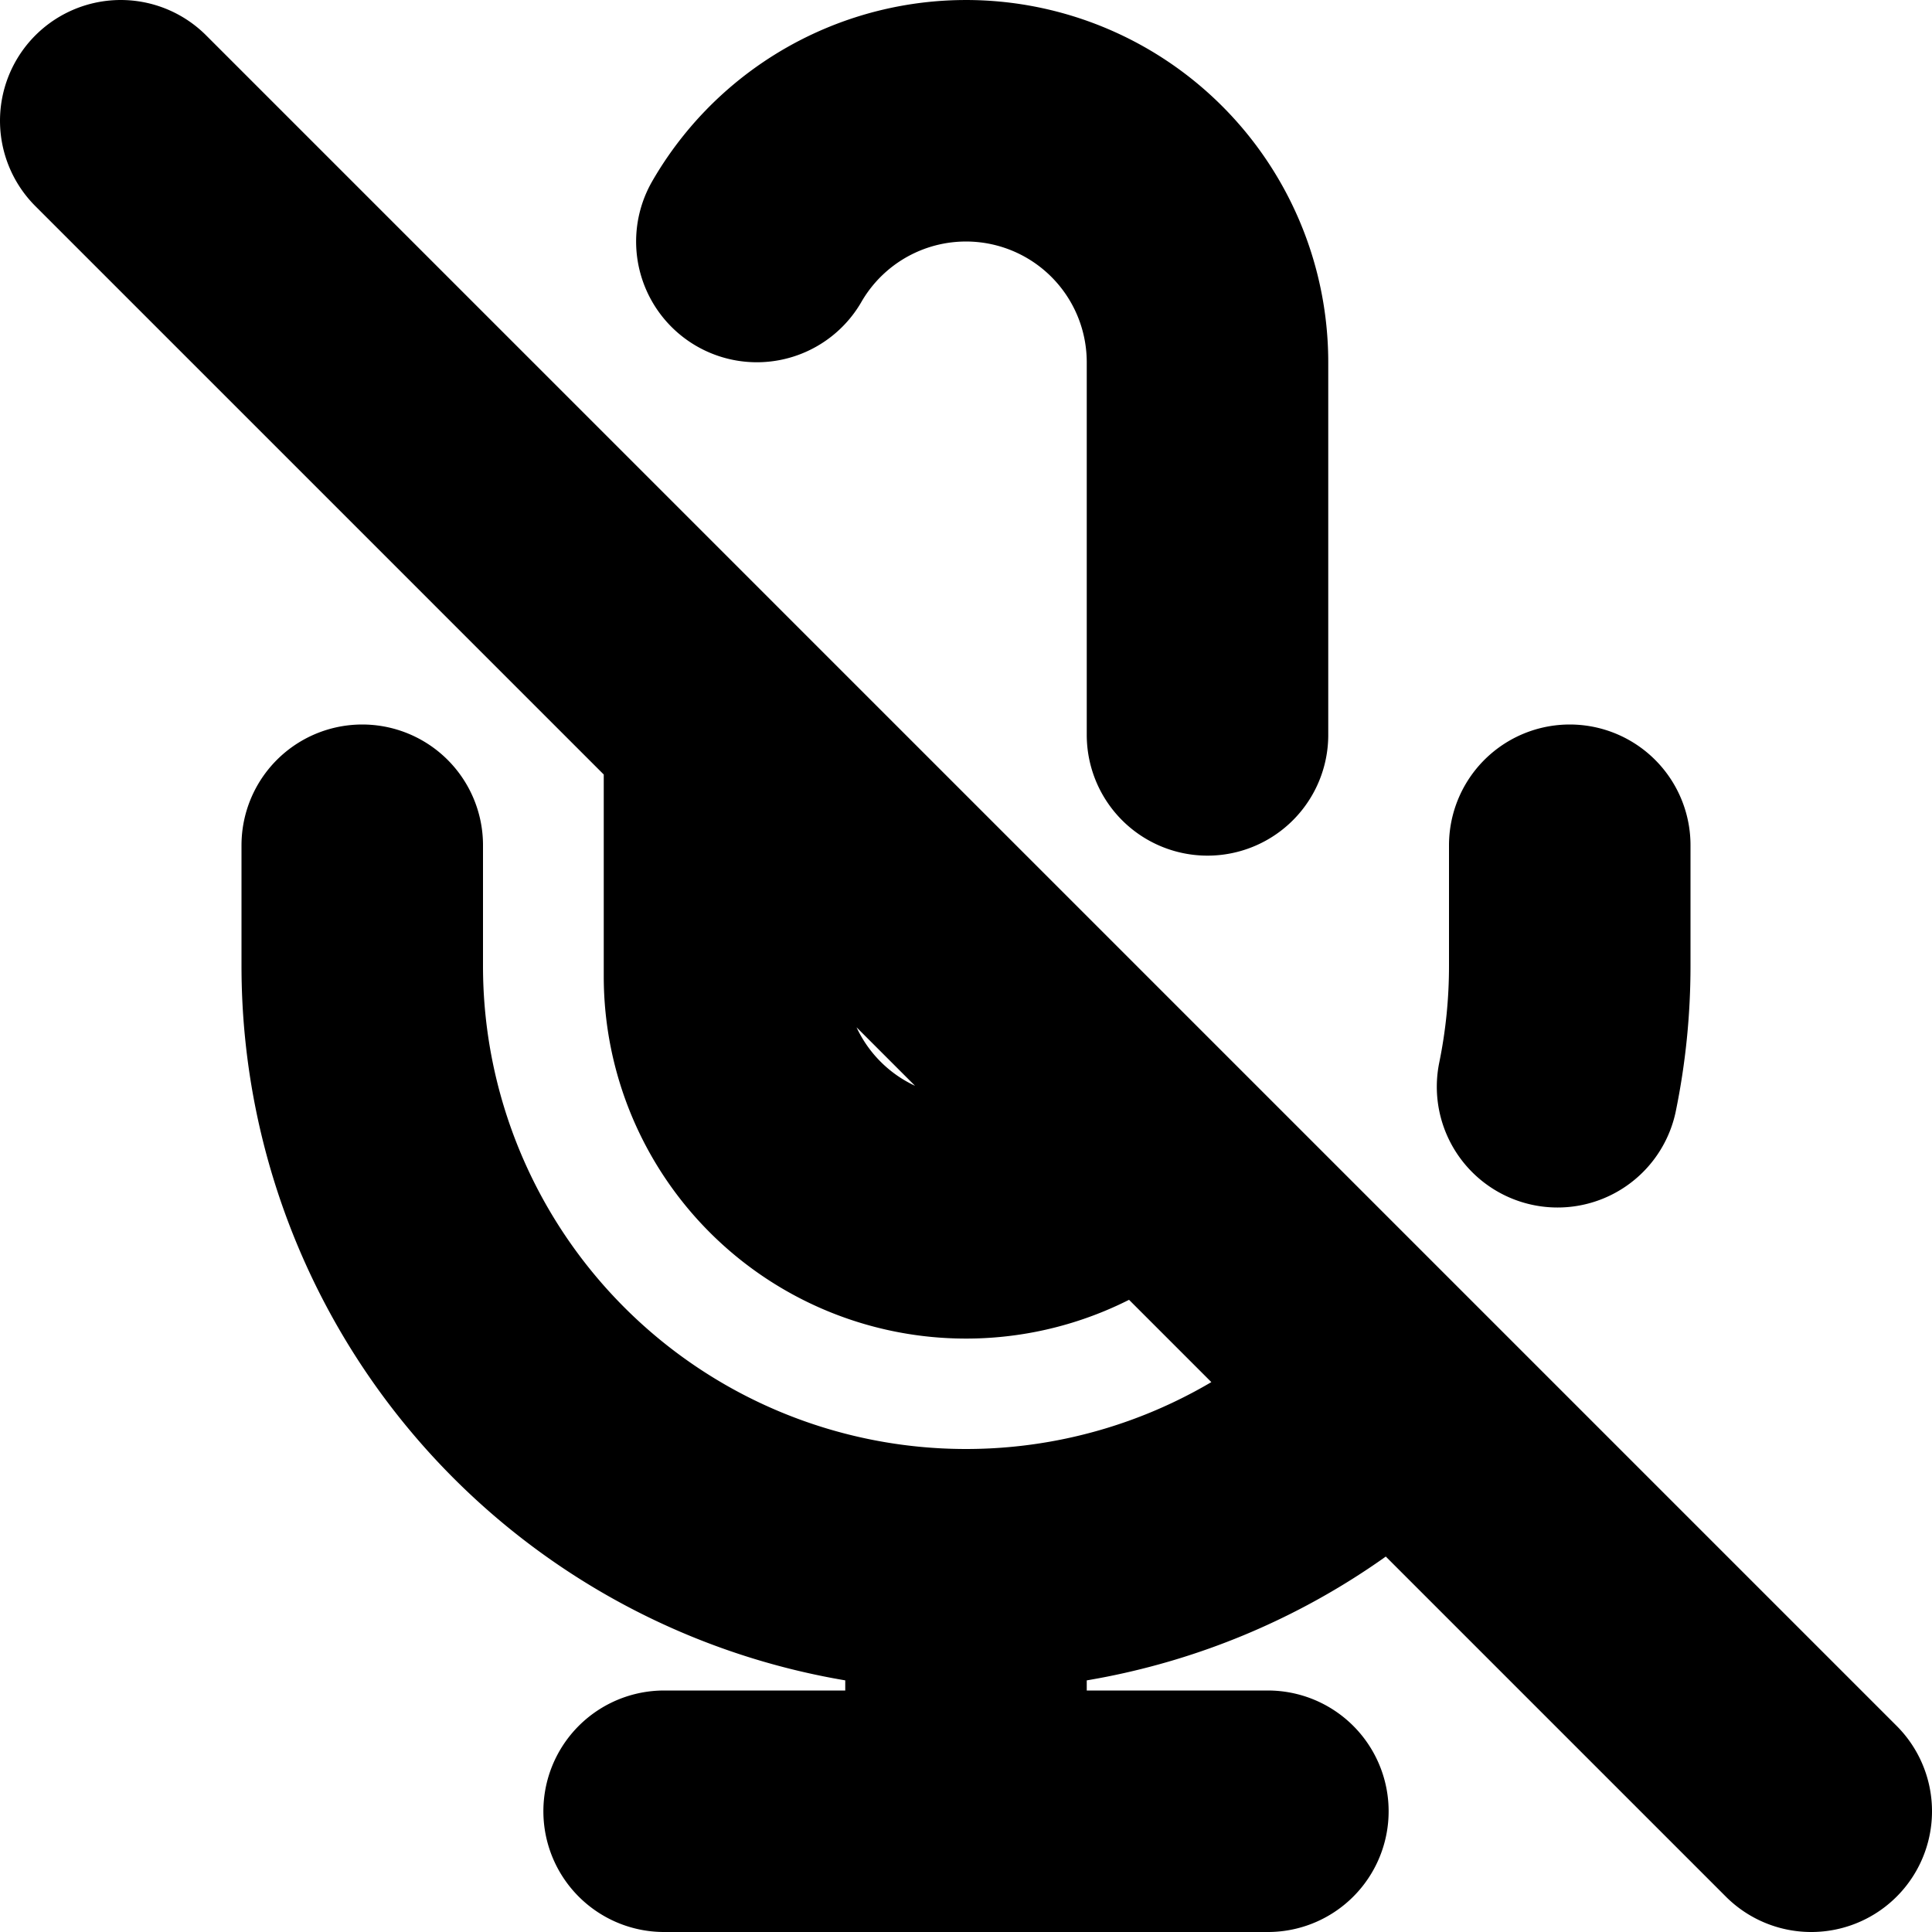 <svg xmlns="http://www.w3.org/2000/svg" fill="none" viewBox="0 0 16 16">
  <g clip-path="url(#a)">
    <path stroke="currentColor" stroke-linecap="round" stroke-linejoin="round" stroke-width="2" d="m1 1 14 14M6 6v2.086A2 2 0 0 0 9.414 9.5m2.122 2.036A5 5 0 0 1 8 13m0 0a5 5 0 0 1-5-5V7m5 6v2m-2.5 0h5M10 6.086V3a2 2 0 0 0-3.732-1M13 7v1c0 .338-.034.673-.101 1"/>
  </g>
  <defs>
    <clipPath id="a">
      <path fill="#fff" d="M0 0h16v16H0z"/>
    </clipPath>
  </defs>
</svg>
